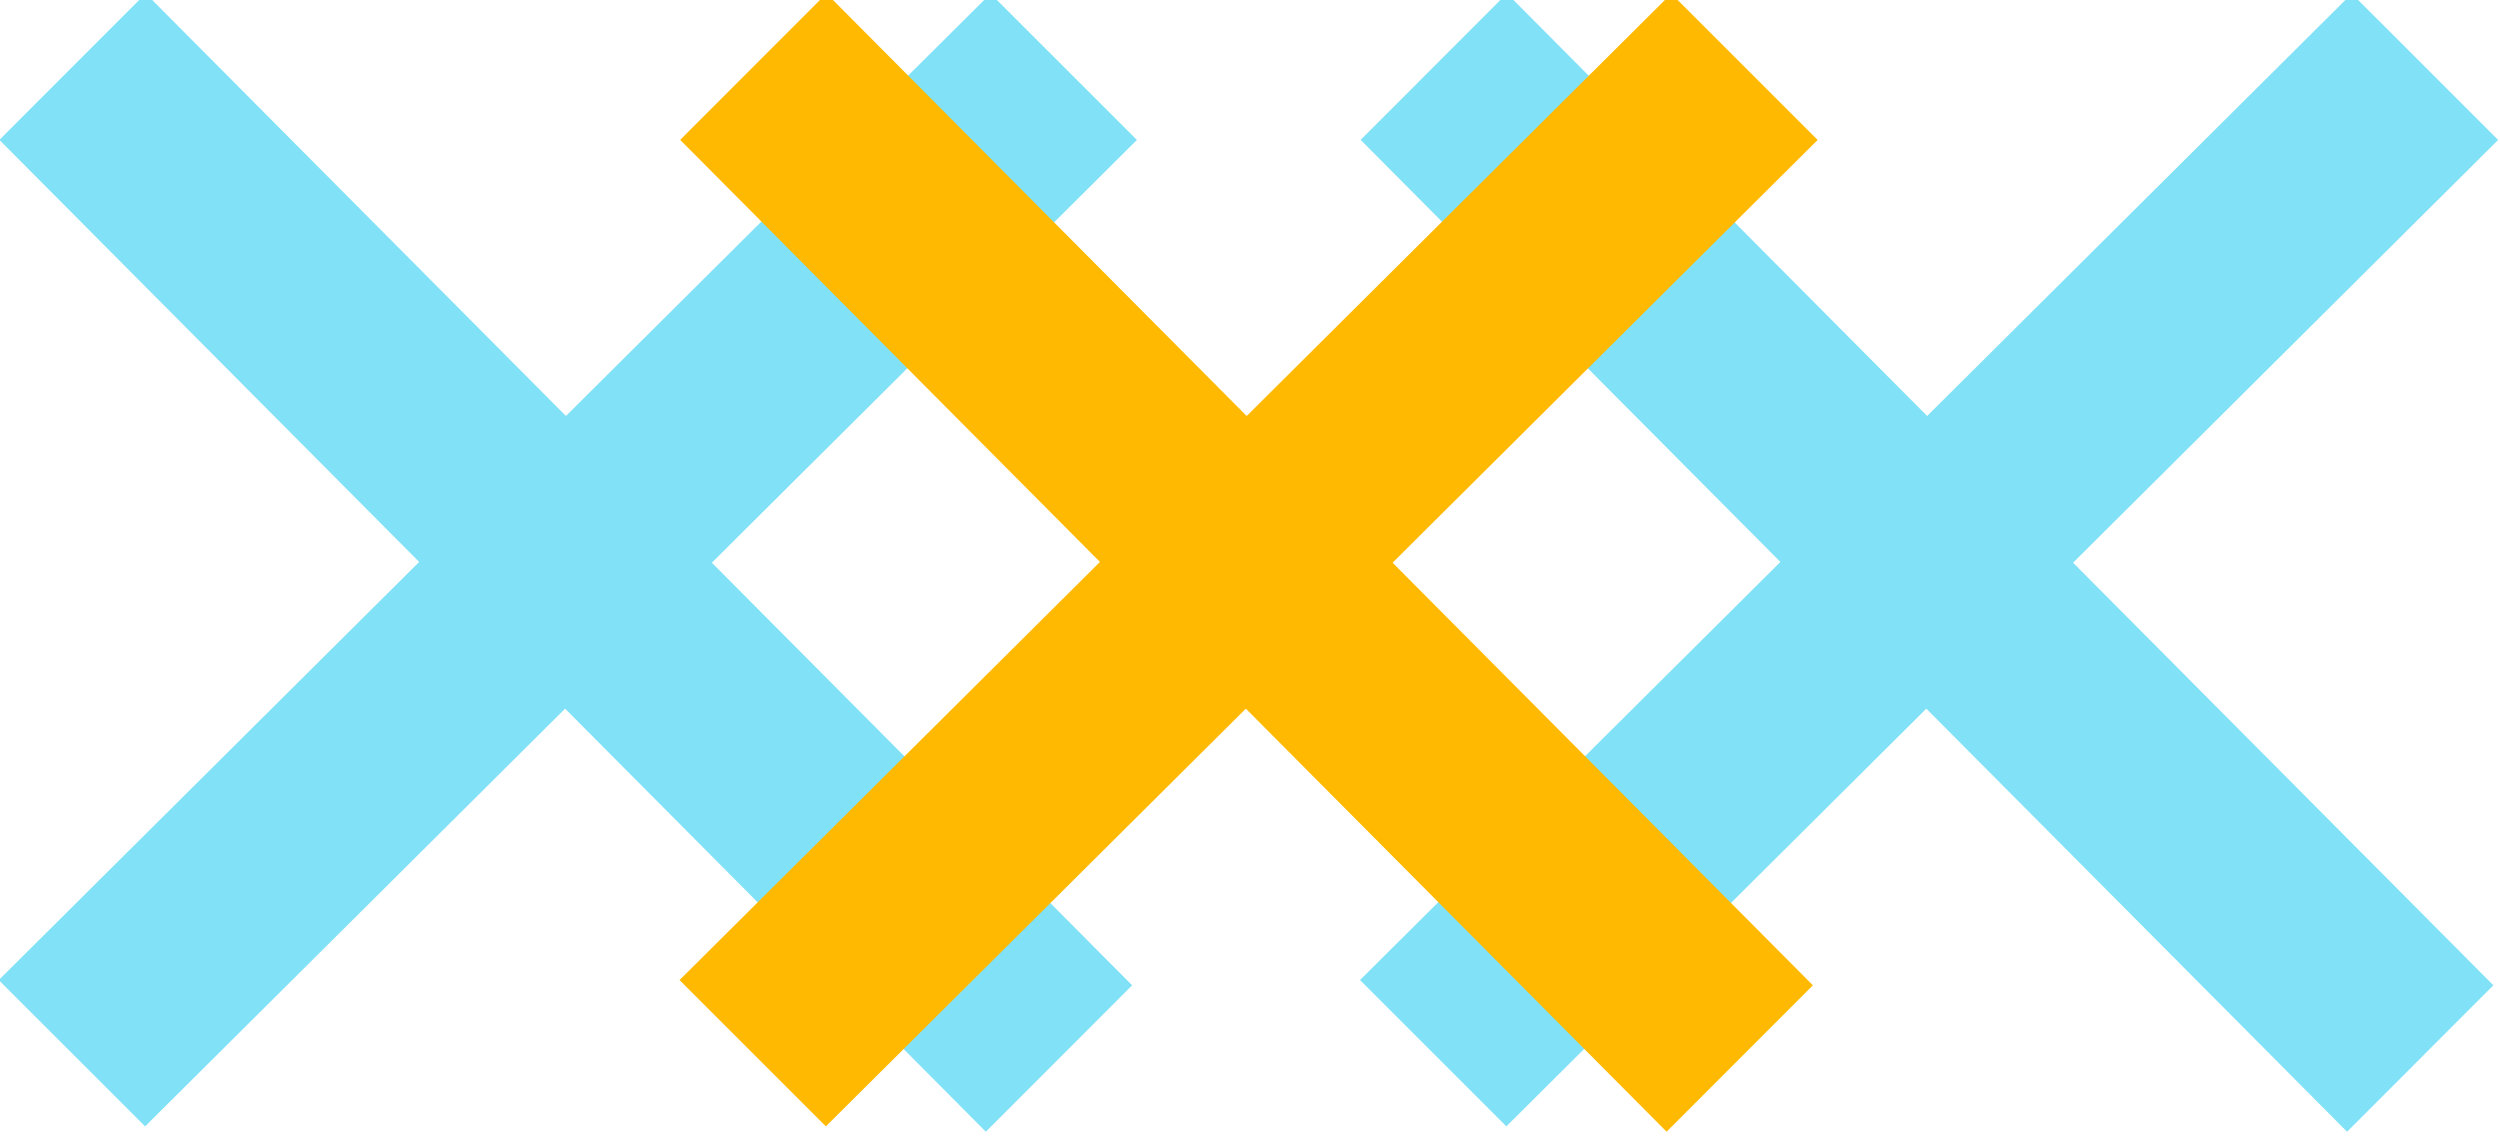<?xml version="1.0" encoding="UTF-8" standalone="no"?>
<!-- Created with Inkscape (http://www.inkscape.org/) -->

<svg
   width="9.227mm"
   height="4.203mm"
   viewBox="0 0 9.227 4.203"
   version="1.1"
   id="svg5"
   sodipodi:docname="MultIcon.svg"
   inkscape:version="1.1 (c4e8f9e, 2021-05-24)"
   xmlns:inkscape="http://www.inkscape.org/namespaces/inkscape"
   xmlns:sodipodi="http://sodipodi.sourceforge.net/DTD/sodipodi-0.dtd"
   xmlns="http://www.w3.org/2000/svg"
   xmlns:svg="http://www.w3.org/2000/svg">
  <sodipodi:namedview
     id="namedview7"
     pagecolor="#505050"
     bordercolor="#ffffff"
     borderopacity="1"
     inkscape:pageshadow="0"
     inkscape:pageopacity="0"
     inkscape:pagecheckerboard="1"
     inkscape:document-units="mm"
     showgrid="false"
     inkscape:zoom="4"
     inkscape:cx="10.125"
     inkscape:cy="-4.5"
     inkscape:window-width="1800"
     inkscape:window-height="992"
     inkscape:window-x="1777"
     inkscape:window-y="70"
     inkscape:window-maximized="0"
     inkscape:current-layer="layer1" />
  <defs
     id="defs2" />
  <g
     inkscape:label="Layer 1"
     inkscape:groupmode="layer"
     id="layer1"
     transform="translate(-14.411,-91.162)">
    <g
       id="g4571"
       transform="matrix(1.083,0,0,1.083,-1.628,-6.925)">
      <g
         id="g4016-4-1"
         transform="matrix(0.42,0,0,0.42,8.756,53.692)"
         style="opacity:0.499;fill:#00c2ef;fill-opacity:1">
        <path
           style="color:#000000;fill:#00c2ef;fill-opacity:1;fill-rule:evenodd;stroke-width:0.038;-inkscape-stroke:none"
           d="m -57.54,77.884 11.35,0.033 v 1.679 l -11.35,-0.033 z"
           id="rect846-4-1-8"
           transform="rotate(-45.011)"
           sodipodi:nodetypes="ccccc" />
        <path
           style="color:#000000;fill:#00c2ef;fill-opacity:1;fill-rule:evenodd;stroke-width:0.038;-inkscape-stroke:none"
           d="m 22.413,96.987 -8.004,-8.048 1.187,-1.188 8.004,8.048 z"
           id="rect846-4-8-7-7"
           sodipodi:nodetypes="ccccc" />
      </g>
      <g
         id="g4016-4-1-7"
         transform="matrix(0.42,0,0,0.42,13.395,53.692)"
         style="opacity:0.499;fill:#00c2ef;fill-opacity:1">
        <path
           style="color:#000000;fill:#00c2ef;fill-opacity:1;fill-rule:evenodd;stroke-width:0.038;-inkscape-stroke:none"
           d="m -57.54,77.884 11.35,0.033 v 1.679 l -11.35,-0.033 z"
           id="rect846-4-1-8-4"
           transform="rotate(-45.011)"
           sodipodi:nodetypes="ccccc" />
        <path
           style="color:#000000;fill:#00c2ef;fill-opacity:1;fill-rule:evenodd;stroke-width:0.038;-inkscape-stroke:none"
           d="m 22.413,96.987 -8.004,-8.048 1.187,-1.188 8.004,8.048 z"
           id="rect846-4-8-7-7-4"
           sodipodi:nodetypes="ccccc" />
      </g>
      <g
         id="g4016"
         transform="matrix(0.42,0,0,0.42,11.076,53.692)">
        <path
           style="color:#000000;fill:#ffb900;fill-rule:evenodd;stroke-width:0.038;-inkscape-stroke:none"
           d="m -57.54,77.884 11.35,0.033 v 1.679 l -11.35,-0.033 z"
           id="rect846-4"
           transform="rotate(-45.011)"
           sodipodi:nodetypes="ccccc" />
        <path
           style="color:#000000;fill:#ffb900;fill-rule:evenodd;stroke-width:0.038;-inkscape-stroke:none"
           d="m 22.413,96.987 -8.004,-8.048 1.187,-1.188 8.004,8.048 z"
           id="rect846-4-8"
           sodipodi:nodetypes="ccccc" />
      </g>
    </g>
  </g>
</svg>
